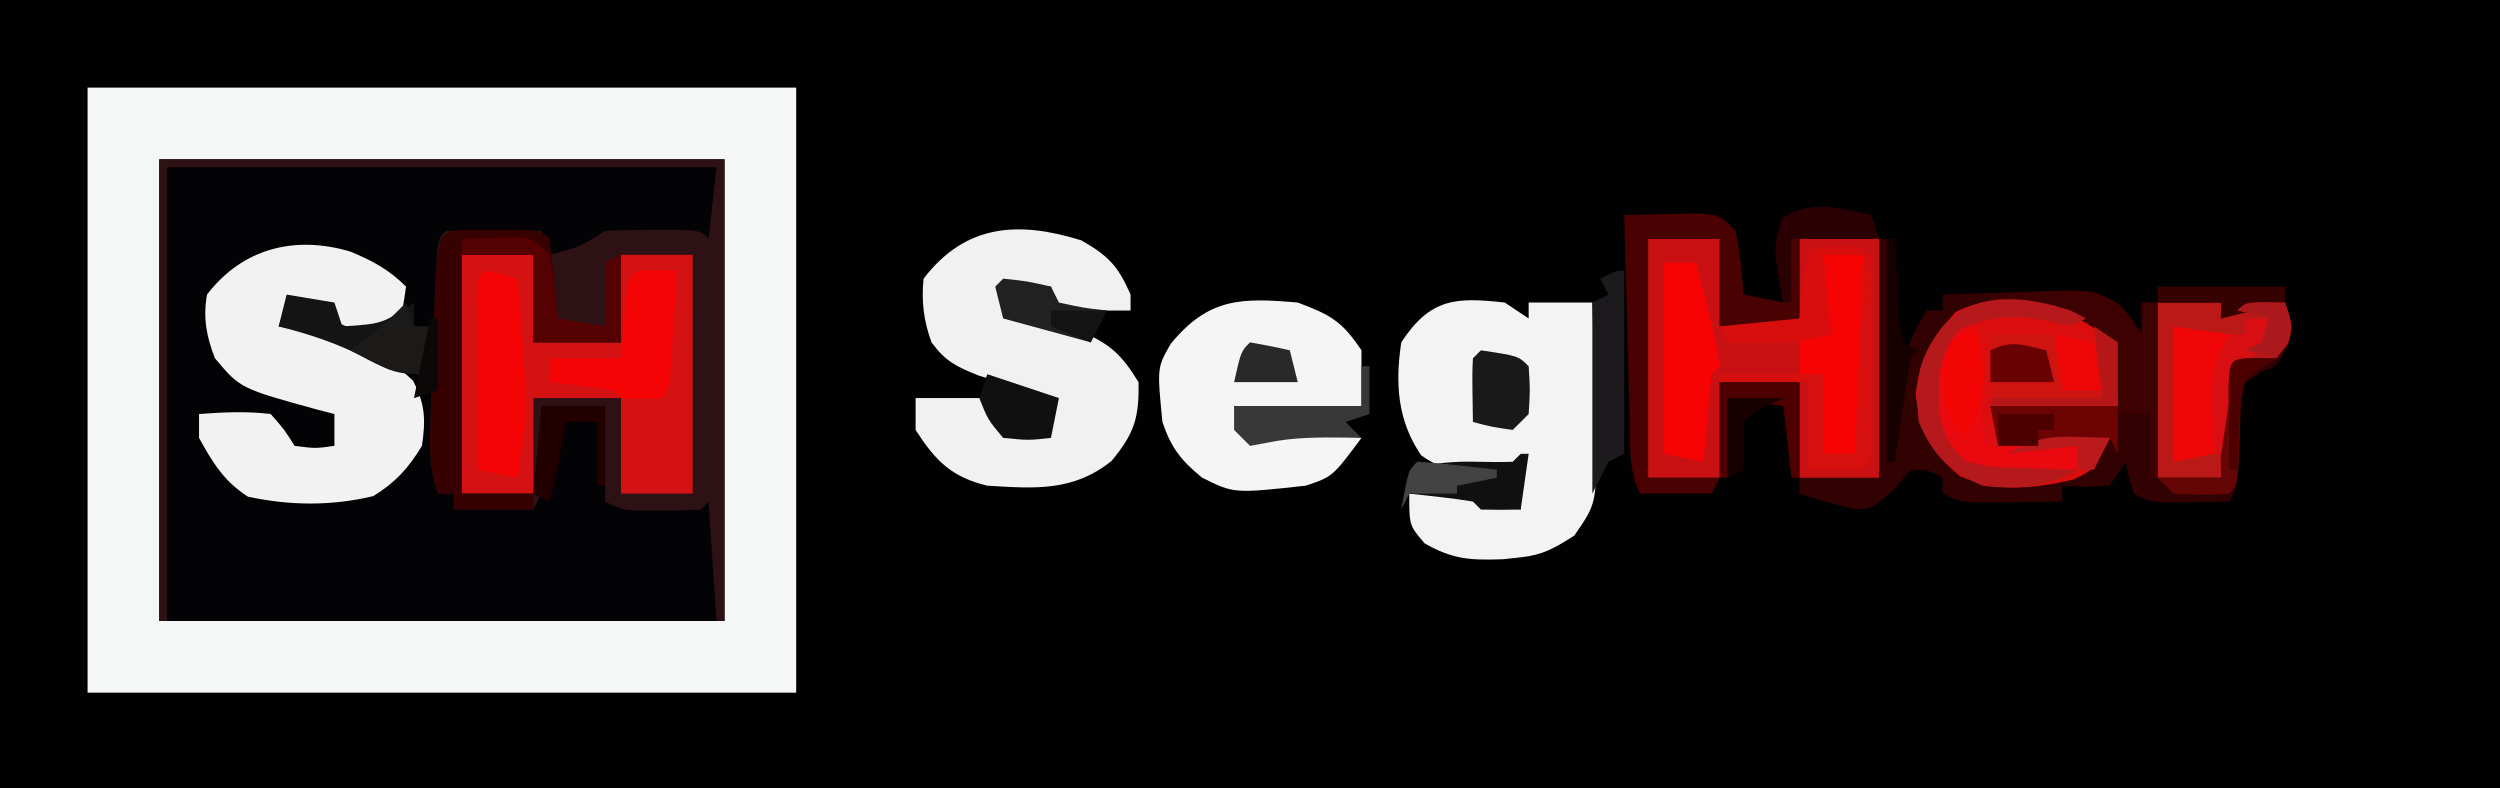 <?xml version="1.0" encoding="UTF-8"?>
<svg version="1.1" xmlns="http://www.w3.org/2000/svg" width="314" height="99">
<path d="M0 0 C103.62 0 207.24 0 314 0 C314 32.67 314 65.34 314 99 C210.38 99 106.76 99 0 99 C0 66.33 0 33.66 0 0 Z " fill="#010102" transform="translate(0,0)"/>
<path d="M0 0 C29.37 0 58.74 0 89 0 C89 25.08 89 50.16 89 76 C59.63 76 30.26 76 0 76 C0 50.92 0 25.84 0 0 Z " fill="#030305" transform="translate(11,11)"/>
<path d="M0 0 C29.37 0 58.74 0 89 0 C89 25.08 89 50.16 89 76 C59.63 76 30.26 76 0 76 C0 50.92 0 25.84 0 0 Z M9 9 C9 28.14 9 47.28 9 67 C32.43 67 55.86 67 80 67 C80 47.86 80 28.72 80 9 C56.57 9 33.14 9 9 9 Z " fill="#F5F6F6" transform="translate(11,11)"/>
<path d="M0 0 C2.97 0 5.94 0 9 0 C9 3.63 9 7.26 9 11 C12.3 11 15.6 11 19 11 C19 7.37 19 3.74 19 0 C22.63 0 26.26 0 30 0 C30.33 7.92 30.66 15.84 31 24 C31.33 21.03 31.66 18.06 32 15 C33.562 11.438 33.562 11.438 35 9 C35.66 9 36.32 9 37 9 C37 8.34 37 7.68 37 7 C40.229 6.854 43.457 6.766 46.688 6.688 C47.6 6.646 48.512 6.604 49.451 6.561 C56.13 6.439 56.13 6.439 58.76 8.135 C60.145 9.52 60.145 9.52 62 12 C62 10.68 62 9.36 62 8 C65.3 8 68.6 8 72 8 C72 8.66 72 9.32 72 10 C72.99 9.34 73.98 8.68 75 8 C77.688 7.875 77.688 7.875 80 8 C81 11 81 11 80.312 13.562 C79 16 79 16 76.961 16.746 C76.314 17.16 75.667 17.574 75 18 C74.33 21.043 74.33 21.043 74.312 24.5 C74.066 30.868 74.066 30.868 73 33 C71.375 33.027 69.75 33.046 68.125 33.062 C67.22 33.074 66.315 33.086 65.383 33.098 C63 33 63 33 61 32 C60.375 29.938 60.375 29.938 60 28 C59.34 28.99 58.68 29.98 58 31 C54.875 31.188 54.875 31.188 52 31 C52 31.66 52 32.32 52 33 C49.875 33.027 47.75 33.046 45.625 33.062 C44.442 33.074 43.258 33.086 42.039 33.098 C39 33 39 33 37 32 C37 31.34 37 30.68 37 30 C35.275 29.045 35.275 29.045 33 29 C32.278 29.846 31.556 30.691 30.812 31.562 C28 34 28 34 25.68 33.891 C23.426 33.368 21.208 32.692 19 32 C19 27.38 19 22.76 19 18 C15.7 18 12.4 18 9 18 C9 21.96 9 25.92 9 30 C6.03 30 3.06 30 0 30 C0 20.1 0 10.2 0 0 Z " fill="#320101" transform="translate(207,30)"/>
<path d="M0 0 C23.43 0 46.86 0 71 0 C71 19.14 71 38.28 71 58 C70.67 58 70.34 58 70 58 C69.505 50.575 69.505 50.575 69 43 C68.67 43.33 68.34 43.66 68 44 C66.357 44.099 64.709 44.13 63.062 44.125 C62.167 44.128 61.271 44.13 60.348 44.133 C58 44 58 44 56 43 C56 39.04 56 35.08 56 31 C53.36 31 50.72 31 48 31 C48.012 31.771 48.023 32.542 48.035 33.336 C48.044 34.339 48.053 35.342 48.062 36.375 C48.074 37.373 48.086 38.37 48.098 39.398 C48 42 48 42 47 44 C43.7 44 40.4 44 37 44 C37 43.34 37 42.68 37 42 C36.34 42 35.68 42 35 42 C33.848 38.545 33.962 36.037 34.086 32.398 C34.13 31.104 34.174 29.81 34.219 28.477 C34.257 27.468 34.257 27.468 34.297 26.438 C34.375 24.376 34.442 22.313 34.508 20.25 C34.871 10.129 34.871 10.129 36 9 C38.02 8.928 40.042 8.916 42.062 8.938 C43.72 8.951 43.72 8.951 45.41 8.965 C46.265 8.976 47.119 8.988 48 9 C48.495 10.485 48.495 10.485 49 12 C52.795 11.032 52.795 11.032 56 9 C57.998 8.901 60 8.87 62 8.875 C63.093 8.872 64.186 8.87 65.312 8.867 C68 9 68 9 69 10 C69.33 7.03 69.66 4.06 70 1 C47.23 1 24.46 1 1 1 C1 19.81 1 38.62 1 58 C0.67 58 0.34 58 0 58 C0 38.86 0 19.72 0 0 Z " fill="#2E1114" transform="translate(20,20)"/>
<path d="M0 0 C2.97 0 5.94 0 9 0 C9 3.63 9 7.26 9 11 C12.3 11 15.6 11 19 11 C19 7.37 19 3.74 19 0 C22.3 0 25.6 0 29 0 C29 9.9 29 19.8 29 30 C25.7 30 22.4 30 19 30 C19 26.04 19 22.08 19 18 C15.7 18 12.4 18 9 18 C9 21.96 9 25.92 9 30 C6.03 30 3.06 30 0 30 C0 20.1 0 10.2 0 0 Z " fill="#C91113" transform="translate(207,30)"/>
<path d="M0 0 C0.99 0.66 1.98 1.32 3 2 C3 1.34 3 0.68 3 0 C5.64 0 8.28 0 11 0 C11.145 4.229 11.234 8.457 11.312 12.688 C11.354 13.886 11.396 15.084 11.439 16.318 C11.563 25.189 11.563 25.189 8.73 29.27 C6.284 30.82 4.836 31.701 2 32 C1.279 32.079 0.559 32.157 -0.184 32.238 C-4.235 32.372 -6.466 32.305 -10.062 30.25 C-12 28 -12 28 -12 24 C-6.78 23.82 -2.927 24.029 2 26 C2 24.02 2 22.04 2 20 C1.67 20.33 1.34 20.66 1 21 C-3.365 21.54 -6.867 21.822 -10.5 19.188 C-13.498 14.815 -13.773 10.135 -13 5 C-9.374 -0.552 -6.15 -0.694 0 0 Z " fill="#F3F3F3" transform="translate(189,38)"/>
<path d="M0 0 C2.97 0 5.94 0 9 0 C9 3.63 9 7.26 9 11 C12.63 11 16.26 11 20 11 C20 7.37 20 3.74 20 0 C22.97 0 25.94 0 29 0 C29 9.9 29 19.8 29 30 C26.03 30 23.06 30 20 30 C20 26.04 20 22.08 20 18 C16.37 18 12.74 18 9 18 C9 21.96 9 25.92 9 30 C6.03 30 3.06 30 0 30 C0 20.1 0 10.2 0 0 Z " fill="#D41113" transform="translate(58,32)"/>
<path d="M0 0 C3.421 1.945 4.632 3.244 6.188 6.812 C6.188 7.473 6.188 8.133 6.188 8.812 C3.217 8.812 0.247 8.812 -2.812 8.812 C-3.143 7.822 -3.473 6.832 -3.812 5.812 C-5.793 5.812 -7.772 5.812 -9.812 5.812 C-9.812 6.803 -9.812 7.793 -9.812 8.812 C-8.92 9.043 -8.028 9.274 -7.109 9.512 C-5.939 9.838 -4.768 10.164 -3.562 10.5 C-2.402 10.813 -1.242 11.126 -0.047 11.449 C3.653 13.009 5.1 14.416 7.188 17.812 C7.268 22.302 6.683 24.212 3.812 27.688 C-1.005 31.587 -5.882 31.174 -11.812 30.812 C-16.306 29.738 -18.325 27.681 -20.812 23.812 C-20.812 22.492 -20.812 21.172 -20.812 19.812 C-17.843 19.812 -14.873 19.812 -11.812 19.812 C-11.152 21.133 -10.492 22.453 -9.812 23.812 C-7.832 23.812 -5.853 23.812 -3.812 23.812 C-3.812 22.492 -3.812 21.172 -3.812 19.812 C-5.06 19.432 -5.06 19.432 -6.332 19.043 C-7.419 18.699 -8.505 18.355 -9.625 18 C-11.243 17.495 -11.243 17.495 -12.895 16.98 C-15.684 15.864 -17.061 15.204 -18.812 12.812 C-19.798 10.136 -20.1 7.651 -19.812 4.812 C-14.525 -2.09 -7.852 -2.446 0 0 Z " fill="#F1F1F1" transform="translate(135.812,30.188)"/>
<path d="M0 0 C2.779 1.154 4.851 2.261 6.988 4.398 C6.613 7.023 6.613 7.023 5.988 9.398 C-0.593 9.771 -0.593 9.771 -2.699 7.898 C-3.132 7.403 -3.565 6.908 -4.012 6.398 C-5.332 6.398 -6.652 6.398 -8.012 6.398 C-8.342 7.388 -8.672 8.378 -9.012 9.398 C-8.432 9.508 -7.852 9.618 -7.254 9.73 C-1.568 10.885 3.563 12.054 7.863 16.211 C9.404 19.206 9.464 21.068 8.988 24.398 C7.236 27.255 5.711 28.952 2.863 30.711 C-2.377 31.964 -7.628 31.917 -12.887 30.773 C-15.898 28.825 -17.296 26.511 -19.012 23.398 C-19.012 22.408 -19.012 21.418 -19.012 20.398 C-15.979 20.17 -13.036 20.031 -10.012 20.398 C-8.262 22.398 -8.262 22.398 -7.012 24.398 C-4.385 24.733 -4.385 24.733 -2.012 24.398 C-2.012 23.078 -2.012 21.758 -2.012 20.398 C-2.676 20.228 -3.339 20.058 -4.023 19.883 C-13.835 17.19 -13.835 17.19 -17.012 13.398 C-18.092 10.635 -18.525 8.338 -18.012 5.398 C-13.53 -0.462 -6.902 -2.064 0 0 Z " fill="#F2F2F2" transform="translate(44.012,31.602)"/>
<path d="M0 0 C4.113 1.542 5.558 2.337 8 6 C8 8.31 8 10.62 8 13 C2.72 13 -2.56 13 -8 13 C-7.34 14.32 -6.68 15.64 -6 17 C-5.112 16.874 -5.112 16.874 -4.207 16.746 C0.099 16.191 3.756 15.768 8 17 C4.375 21.875 4.375 21.875 1 23 C-8.021 23.991 -8.021 23.991 -12.02 21.988 C-14.641 19.864 -15.93 18.21 -17 15 C-17.672 8.168 -17.672 8.168 -15.953 5.18 C-11.204 -0.603 -7.107 -0.621 0 0 Z " fill="#F5F5F5" transform="translate(163,38)"/>
<path d="M0 0 C2.769 1.135 4.806 2.267 6.93 4.391 C6.93 7.031 6.93 9.671 6.93 12.391 C1.65 12.391 -3.63 12.391 -9.07 12.391 C-8.74 13.711 -8.41 15.031 -8.07 16.391 C-3.45 16.391 1.17 16.391 5.93 16.391 C3.93 20.391 3.93 20.391 1.305 21.641 C-3.702 22.753 -8.017 23.258 -12.883 21.203 C-16.605 18.119 -17.928 15.718 -18.445 10.891 C-17.952 6.284 -16.483 3.966 -13.445 0.578 C-9.185 -1.552 -4.526 -1.332 0 0 Z " fill="#DC0D0F" transform="translate(259.07,38.609)"/>
<path d="M0 0 C2.64 0 5.28 0 8 0 C8 0.66 8 1.32 8 2 C8.99 1.34 9.98 0.68 11 0 C13.688 -0.125 13.688 -0.125 16 0 C17 3 17 3 16.375 5.125 C15 7 15 7 12.375 7.75 C11.199 7.874 11.199 7.874 10 8 C8.997 11.008 8.697 13.538 8.438 16.688 C8.354 17.681 8.27 18.675 8.184 19.699 C8.123 20.458 8.062 21.218 8 22 C5.36 22 2.72 22 0 22 C0 14.74 0 7.48 0 0 Z " fill="#BB1917" transform="translate(271,38)"/>
<path d="M0 0 C0.33 0.99 0.66 1.98 1 3 C-2.3 3 -5.6 3 -9 3 C-9 6.63 -9 10.26 -9 14 C-12.3 14 -15.6 14 -19 14 C-19 10.37 -19 6.74 -19 3 C-21.97 3 -24.94 3 -28 3 C-28 12.9 -28 22.8 -28 33 C-25.03 33 -22.06 33 -19 33 C-19.33 33.66 -19.66 34.32 -20 35 C-22.97 35 -25.94 35 -29 35 C-30.5 32 -30.239 28.881 -30.316 25.586 C-30.337 24.856 -30.358 24.127 -30.379 23.375 C-30.445 21.042 -30.504 18.708 -30.562 16.375 C-30.606 14.794 -30.649 13.214 -30.693 11.633 C-30.8 7.755 -30.902 3.878 -31 0 C-29.042 -0.054 -27.084 -0.093 -25.125 -0.125 C-23.489 -0.16 -23.489 -0.16 -21.82 -0.195 C-19 0 -19 0 -17 2 C-16.435 4.655 -16.262 7.291 -16 10 C-13.525 10.495 -13.525 10.495 -11 11 C-11.227 9.762 -11.454 8.525 -11.688 7.25 C-12.007 4.486 -12.04 3.116 -11.125 0.438 C-7.623 -1.932 -3.991 -0.77 0 0 Z " fill="#490101" transform="translate(235,27)"/>
<path d="M0 0 C1.093 0.003 2.186 0.005 3.312 0.008 C4.406 0.005 5.499 0.003 6.625 0 C9.312 0.133 9.312 0.133 10.312 1.133 C10.545 2.815 10.725 4.504 10.875 6.195 C10.959 7.114 11.043 8.034 11.129 8.98 C11.189 9.691 11.25 10.401 11.312 11.133 C14.283 11.628 14.283 11.628 17.312 12.133 C17.312 9.493 17.312 6.853 17.312 4.133 C17.973 3.803 18.633 3.473 19.312 3.133 C19.312 6.763 19.312 10.393 19.312 14.133 C15.682 14.133 12.053 14.133 8.312 14.133 C8.312 10.503 8.312 6.873 8.312 3.133 C5.343 3.133 2.373 3.133 -0.688 3.133 C-0.688 13.033 -0.688 22.933 -0.688 33.133 C2.283 33.133 5.253 33.133 8.312 33.133 C8.312 33.793 8.312 34.453 8.312 35.133 C5.013 35.133 1.712 35.133 -1.688 35.133 C-1.688 34.473 -1.688 33.813 -1.688 33.133 C-2.348 33.133 -3.007 33.133 -3.688 33.133 C-4.839 29.678 -4.726 27.169 -4.602 23.531 C-4.558 22.237 -4.514 20.943 -4.469 19.609 C-4.43 18.601 -4.43 18.601 -4.391 17.571 C-4.313 15.509 -4.246 13.446 -4.18 11.383 C-3.777 0.187 -3.777 0.187 0 0 Z " fill="#370101" transform="translate(58.688,28.867)"/>
<path d="M0 0 C12.593 -0.767 12.593 -0.767 16.043 1.113 C17.375 2.5 17.375 2.5 19 5 C19 3.68 19 2.36 19 1 C19.66 1 20.32 1 21 1 C21 8.26 21 15.52 21 23 C20.67 23 20.34 23 20 23 C20 20.36 20 17.72 20 15 C18.68 15 17.36 15 16 15 C16 16.65 16 18.3 16 20 C15.67 19.34 15.34 18.68 15 18 C10.38 18.33 5.76 18.66 1 19 C0.67 17.35 0.34 15.7 0 14 C5.28 14 10.56 14 16 14 C15.918 12.742 15.835 11.484 15.75 10.188 C15.704 9.48 15.657 8.772 15.609 8.043 C14.756 5.181 13.575 4.461 11 3 C8.197 2.217 8.197 2.217 5.25 1.812 C3.773 1.575 3.773 1.575 2.266 1.332 C1.518 1.222 0.77 1.113 0 1 C0 0.67 0 0.34 0 0 Z " fill="#3E0101" transform="translate(250,37)"/>
<path d="M0 0 C2.062 0.438 2.062 0.438 4 1 C5.333 17.708 5.333 17.708 4 26 C2.35 25.67 0.7 25.34 -1 25 C-1.029 21.021 -1.047 17.042 -1.062 13.062 C-1.071 11.926 -1.079 10.79 -1.088 9.619 C-1.091 8.54 -1.094 7.46 -1.098 6.348 C-1.103 5.347 -1.108 4.347 -1.114 3.317 C-1 1 -1 1 0 0 Z " fill="#F40404" transform="translate(61,34)"/>
<path d="M0 0 C1.65 0 3.3 0 5 0 C5.029 3.604 5.047 7.208 5.062 10.812 C5.071 11.837 5.079 12.861 5.088 13.916 C5.091 14.899 5.094 15.882 5.098 16.895 C5.103 17.801 5.108 18.706 5.114 19.64 C5 22 5 22 4 25 C2.68 25 1.36 25 0 25 C0 21.7 0 18.4 0 15 C-0.99 15 -1.98 15 -3 15 C-3 13.35 -3 11.7 -3 10 C-1.68 10 -0.36 10 1 10 C0.67 6.7 0.34 3.4 0 0 Z " fill="#F60304" transform="translate(229,32)"/>
<path d="M0 0 C1.32 0 2.64 0 4 0 C6.55 10.03 6.55 10.03 7 13 C6.67 13.33 6.34 13.66 6 14 C5.766 15.849 5.587 17.705 5.438 19.562 C5.354 20.574 5.27 21.586 5.184 22.629 C5.123 23.411 5.062 24.194 5 25 C3.35 24.67 1.7 24.34 0 24 C0 16.08 0 8.16 0 0 Z " fill="#F70303" transform="translate(209,33)"/>
<path d="M0 0 C1.207 0.031 1.207 0.031 2.438 0.062 C2.297 2.542 2.151 5.021 2 7.5 C1.961 8.207 1.921 8.914 1.881 9.643 C1.551 14.949 1.551 14.949 0.438 16.062 C-2.062 16.188 -2.062 16.188 -4.562 16.062 C-4.893 15.732 -5.223 15.402 -5.562 15.062 C-6.91 14.832 -8.266 14.651 -9.625 14.5 C-10.924 14.356 -12.224 14.211 -13.562 14.062 C-13.562 13.072 -13.562 12.082 -13.562 11.062 C-10.592 11.062 -7.622 11.062 -4.562 11.062 C-4.502 10.352 -4.441 9.642 -4.379 8.91 C-4.295 7.991 -4.211 7.072 -4.125 6.125 C-4.044 5.208 -3.963 4.292 -3.879 3.348 C-3.432 0.123 -3.295 0.08 0 0 Z " fill="#F40405" transform="translate(82.562,33.938)"/>
<path d="M0 0 C1.051 3.152 1.07 5.326 1 8.625 C0.962 10.416 0.953 12.209 1 14 C2.06 15.286 2.06 15.286 4.504 15.098 C5.513 15.086 6.523 15.074 7.562 15.062 C8.574 15.053 9.586 15.044 10.629 15.035 C11.411 15.024 12.194 15.012 13 15 C13 15.99 13 16.98 13 18 C10.752 18.135 8.501 18.232 6.25 18.312 C4.997 18.371 3.744 18.429 2.453 18.488 C-1 18 -1 18 -3.418 15.801 C-5.817 11.553 -5.998 7.749 -5 3 C-2.5 0.875 -2.5 0.875 0 0 Z " fill="#E9090E" transform="translate(248,41)"/>
<path d="M0 0 C2.31 0.33 4.62 0.66 7 1 C6.34 5.95 5.68 10.9 5 16 C3.35 16.33 1.7 16.66 0 17 C0 11.39 0 5.78 0 0 Z " fill="#F10607" transform="translate(273,41)"/>
<path d="M0 0 C0 7.59 0 15.18 0 23 C-0.66 23.33 -1.32 23.66 -2 24 C-2.66 25.32 -3.32 26.64 -4 28 C-4 20.08 -4 12.16 -4 4 C-3.34 3.67 -2.68 3.34 -2 3 C-2.33 2.34 -2.66 1.68 -3 1 C-1 0 -1 0 0 0 Z " fill="#1C1A1C" transform="translate(204,34)"/>
<path d="M0 0 C2.97 0.495 2.97 0.495 6 1 C6.33 1.99 6.66 2.98 7 4 C12.015 3.67 12.015 3.67 16 1 C16 1.99 16 2.98 16 4 C16.66 4 17.32 4 18 4 C17.67 5.98 17.34 7.96 17 10 C13.861 10 12.913 9.584 10.25 8.125 C6.551 6.193 3.042 5.011 -1 4 C-0.67 2.68 -0.34 1.36 0 0 Z " fill="#141414" transform="translate(36,37)"/>
<path d="M0 0 C0.639 0.33 1.279 0.66 1.938 1 C-0.062 2 -0.062 2 -1.75 1.562 C-6.243 0.47 -9.78 0.4 -14 2.375 C-16.724 5.842 -16.584 8.261 -16.531 12.562 C-15.948 15.594 -15.365 16.918 -13.062 19 C-9.646 19.703 -9.646 19.703 -5.875 19.75 C-4.603 19.807 -3.33 19.863 -2.02 19.922 C-1.044 19.948 -0.068 19.973 0.938 20 C-3.026 22.216 -6.586 22.571 -11.062 22 C-15.228 20.241 -17.271 18.148 -19.062 14 C-19.599 8.994 -19.17 5.995 -16.062 2 C-11.912 -2.63 -5.456 -1.782 0 0 Z " fill="#B5191B" transform="translate(260.062,39)"/>
<path d="M0 0 C1.458 -0.054 2.916 -0.093 4.375 -0.125 C5.187 -0.148 5.999 -0.171 6.836 -0.195 C9 0 9 0 11 2 C11.565 4.655 11.738 7.291 12 10 C14.97 10.495 14.97 10.495 18 11 C18 8.36 18 5.72 18 3 C18.66 2.67 19.32 2.34 20 2 C20 5.63 20 9.26 20 13 C16.37 13 12.74 13 9 13 C9 9.37 9 5.74 9 2 C6.03 2 3.06 2 0 2 C0 1.34 0 0.68 0 0 Z " fill="#560101" transform="translate(58,30)"/>
<path d="M0 0 C2.64 0 5.28 0 8 0 C8.33 2.31 8.66 4.62 9 7 C10.65 7 12.3 7 14 7 C14 7.33 14 7.66 14 8 C9.38 8 4.76 8 0 8 C0 5.36 0 2.72 0 0 Z " fill="#CE1311" transform="translate(250,42)"/>
<path d="M0 0 C0.33 0 0.66 0 1 0 C1.029 4.312 1.047 8.625 1.062 12.938 C1.071 14.169 1.079 15.401 1.088 16.67 C1.093 18.425 1.093 18.425 1.098 20.215 C1.106 21.841 1.106 21.841 1.114 23.5 C1 26 1 26 0 27 C-2.333 27.041 -4.667 27.042 -7 27 C-7 23.37 -7 19.74 -7 16 C-10.63 16 -14.26 16 -18 16 C-18 15.67 -18 15.34 -18 15 C-13.71 15 -9.42 15 -5 15 C-5 18.3 -5 21.6 -5 25 C-3.68 25 -2.36 25 -1 25 C-0.67 16.75 -0.34 8.5 0 0 Z " fill="#D80F0F" transform="translate(234,32)"/>
<path d="M0 0 C5.28 0 10.56 0 16 0 C16 1.98 16 3.96 16 6 C15.67 5.34 15.34 4.68 15 4 C10.38 4.33 5.76 4.66 1 5 C0.67 3.35 0.34 1.7 0 0 Z " fill="#6D0303" transform="translate(250,51)"/>
<path d="M0 0 C0.33 0 0.66 0 1 0 C0.67 2.31 0.34 4.62 0 7 C-1.666 7.043 -3.334 7.041 -5 7 C-5.33 6.67 -5.66 6.34 -6 6 C-7.347 5.769 -8.704 5.588 -10.062 5.438 C-11.362 5.293 -12.661 5.149 -14 5 C-14.33 5.66 -14.66 6.32 -15 7 C-14.67 5.35 -14.34 3.7 -14 2 C-11.01 1.124 -8.42 0.918 -5.312 1 C-3.875 1.038 -2.437 1.047 -1 1 C-0.67 0.67 -0.34 0.34 0 0 Z " fill="#101010" transform="translate(191,57)"/>
<path d="M0 0 C0.33 0 0.66 0 1 0 C1 1.98 1 3.96 1 6 C0.01 6.33 -0.98 6.66 -2 7 C-1.34 7.66 -0.68 8.32 0 9 C-0.592 8.988 -1.183 8.977 -1.793 8.965 C-5.301 8.925 -8.493 8.892 -11.938 9.625 C-12.618 9.749 -13.299 9.873 -14 10 C-14.66 9.34 -15.32 8.68 -16 8 C-16 7.01 -16 6.02 -16 5 C-10.72 5 -5.44 5 0 5 C0 3.35 0 1.7 0 0 Z " fill="#383838" transform="translate(171,46)"/>
<path d="M0 0 C4.706 0.706 4.706 0.706 6 2 C6.188 4.938 6.188 4.938 6 8 C5.34 8.66 4.68 9.32 4 10 C1.375 9.625 1.375 9.625 -1 9 C-1.098 2.848 -1.098 2.848 -1 1 C-0.67 0.67 -0.34 0.34 0 0 Z " fill="#191919" transform="translate(186,44)"/>
<path d="M0 0 C2.97 0.99 5.94 1.98 9 3 C8.67 4.65 8.34 6.3 8 8 C5.188 8.312 5.188 8.312 2 8 C0.062 5.688 0.062 5.688 -1 3 C-0.67 2.01 -0.34 1.02 0 0 Z " fill="#101010" transform="translate(124,47)"/>
<path d="M0 0 C3 0.312 3 0.312 6 1 C6.33 1.66 6.66 2.32 7 3 C10.029 3.658 10.029 3.658 13 4 C12.34 5.32 11.68 6.64 11 8 C7.37 7.01 3.74 6.02 0 5 C-0.33 3.68 -0.66 2.36 -1 1 C-0.67 0.67 -0.34 0.34 0 0 Z " fill="#212121" transform="translate(126,35)"/>
<path d="M0 0 C1.454 0.031 1.454 0.031 2.938 0.062 C2.938 0.393 2.938 0.723 2.938 1.062 C1.288 1.062 -0.362 1.062 -2.062 1.062 C-1.732 4.362 -1.403 7.662 -1.062 11.062 C-4.331 11.88 -6.532 12.173 -9.812 12.125 C-10.612 12.116 -11.411 12.107 -12.234 12.098 C-12.838 12.086 -13.441 12.074 -14.062 12.062 C-14.393 11.402 -14.723 10.742 -15.062 10.062 C-11.762 9.732 -8.463 9.402 -5.062 9.062 C-4.918 7.763 -4.774 6.464 -4.625 5.125 C-4.065 0.083 -4.065 0.083 0 0 Z " fill="#D80E0E" transform="translate(231.062,30.938)"/>
<path d="M0 0 C1.65 0 3.3 0 5 0 C4.354 0.358 3.708 0.717 3.043 1.086 C0.701 2.901 0.701 2.901 0.426 6.102 C0.388 7.264 0.351 8.427 0.312 9.625 C0.069 15.931 0.069 15.931 -1 17 C-4.438 17.188 -4.438 17.188 -8 17 C-8.66 16.34 -9.32 15.68 -10 15 C-7.36 15 -4.72 15 -2 15 C-2.023 14.252 -2.046 13.505 -2.07 12.734 C-2.088 11.75 -2.106 10.765 -2.125 9.75 C-2.148 8.775 -2.171 7.801 -2.195 6.797 C-1.999 3.98 -1.446 2.391 0 0 Z " fill="#640506" transform="translate(281,45)"/>
<path d="M0 0 C2.64 0 5.28 0 8 0 C8 3.3 8 6.6 8 10 C7.67 10 7.34 10 7 10 C7 7.36 7 4.72 7 2 C5.68 2 4.36 2 3 2 C2.783 3.361 2.783 3.361 2.562 4.75 C2.136 7.215 1.649 9.588 1 12 C0.34 11.67 -0.32 11.34 -1 11 C-0.67 7.37 -0.34 3.74 0 0 Z " fill="#220000" transform="translate(68,51)"/>
<path d="M0 0 C0.33 0 0.66 0 1 0 C1.049 0.927 1.098 1.854 1.148 2.809 C1.223 4.006 1.298 5.204 1.375 6.438 C1.445 7.632 1.514 8.827 1.586 10.059 C1.723 11.029 1.859 12 2 13 C2.66 13.33 3.32 13.66 4 14 C3.67 14.33 3.34 14.66 3 15 C2.603 17.18 2.257 19.37 1.938 21.562 C1.673 23.359 1.673 23.359 1.402 25.191 C1.27 26.118 1.137 27.045 1 28 C0.67 28 0.34 28 0 28 C0 18.76 0 9.52 0 0 Z " fill="#170000" transform="translate(237,30)"/>
<path d="M0 0 C0.33 0.99 0.66 1.98 1 3 C-2.63 3 -6.26 3 -10 3 C-10 5.64 -10 8.28 -10 11 C-10.33 11 -10.66 11 -11 11 C-12.304 3.889 -12.304 3.889 -11.125 0.438 C-7.623 -1.932 -3.991 -0.77 0 0 Z " fill="#2A0002" transform="translate(235,27)"/>
<path d="M0 0 C3.3 0 6.6 0 10 0 C10 3.96 10 7.92 10 12 C9.67 12 9.34 12 9 12 C8.67 9.03 8.34 6.06 8 3 C5.69 2.67 3.38 2.34 1 2 C1 5.3 1 8.6 1 12 C0.67 12 0.34 12 0 12 C0 8.04 0 4.08 0 0 Z " fill="#4E0000" transform="translate(216,48)"/>
<path d="M0 0 C0.33 0.99 0.66 1.98 1 3 C1.66 3 2.32 3 3 3 C2.67 4.98 2.34 6.96 2 9 C-1.694 9 -3.778 7.718 -7 6 C-6.402 5.567 -5.804 5.134 -5.188 4.688 C-3.292 3.225 -1.647 1.729 0 0 Z " fill="#1C1919" transform="translate(51,38)"/>
<path d="M0 0 C1.718 5.155 1.301 9.111 -1 14 C-3.421 11.579 -3.609 10.358 -4 7 C-3.75 4.312 -3.75 4.312 -3 2 C-2.01 1.34 -1.02 0.68 0 0 Z " fill="#F30504" transform="translate(248,41)"/>
<path d="M0 0 C5.28 0 10.56 0 16 0 C16 0.66 16 1.32 16 2 C13.36 2.66 10.72 3.32 8 4 C8 3.34 8 2.68 8 2 C5.36 2 2.72 2 0 2 C0 1.34 0 0.68 0 0 Z " fill="#360101" transform="translate(271,36)"/>
<path d="M0 0 C0.99 0.66 1.98 1.32 3 2 C3 4.64 3 7.28 3 10 C-2.28 10 -7.56 10 -13 10 C-13 9.67 -13 9.34 -13 9 C-8.38 9 -3.76 9 1 9 C0.67 6.03 0.34 3.06 0 0 Z " fill="#B71719" transform="translate(263,41)"/>
<path d="M0 0 C0.33 1.32 0.66 2.64 1 4 C-1.64 4 -4.28 4 -7 4 C-7 2.68 -7 1.36 -7 0 C-4.333 -1.333 -2.833 -0.671 0 0 Z " fill="#680101" transform="translate(257,44)"/>
<path d="M0 0 C1.675 0.286 3.344 0.618 5 1 C5.33 2.32 5.66 3.64 6 5 C3.36 5 0.72 5 -2 5 C-1.125 1.125 -1.125 1.125 0 0 Z " fill="#292929" transform="translate(157,43)"/>
<path d="M0 0 C0.99 0 1.98 0 3 0 C2.688 1.875 2.688 1.875 2 4 C1.01 4.66 0.02 5.32 -1 6 C-1.801 8.647 -1.801 8.647 -2.188 11.625 C-2.346 12.628 -2.505 13.631 -2.668 14.664 C-2.778 15.435 -2.887 16.206 -3 17 C-3.33 17 -3.66 17 -4 17 C-4.054 15.25 -4.093 13.5 -4.125 11.75 C-4.16 10.288 -4.16 10.288 -4.195 8.797 C-3.999 5.98 -3.446 4.391 -2 2 C-1.34 2 -0.68 2 0 2 C0 1.34 0 0.68 0 0 Z " fill="#D80E13" transform="translate(282,40)"/>
<path d="M0 0 C2.475 0.495 2.475 0.495 5 1 C5.33 2.98 5.66 4.96 6 7 C4.35 7 2.7 7 1 7 C0.67 4.69 0.34 2.38 0 0 Z " fill="#EF0606" transform="translate(258,42)"/>
<path d="M0 0 C1.691 0.09 3.38 0.246 5.062 0.438 C6.441 0.59 6.441 0.59 7.848 0.746 C8.558 0.83 9.268 0.914 10 1 C10 1.33 10 1.66 10 2 C8.35 2.33 6.7 2.66 5 3 C5 3.33 5 3.66 5 4 C3.02 4 1.04 4 -1 4 C-1.33 4.66 -1.66 5.32 -2 6 C-1.125 1.125 -1.125 1.125 0 0 Z " fill="#434343" transform="translate(178,58)"/>
<path d="M0 0 C1.207 0.031 1.207 0.031 2.438 0.062 C3.438 3.062 3.438 3.062 2.5 5.25 C1.974 6.147 1.974 6.147 1.438 7.062 C0.117 6.732 -1.202 6.402 -2.562 6.062 C-1.903 5.732 -1.242 5.402 -0.562 5.062 C-0.233 4.072 0.098 3.083 0.438 2.062 C-0.882 1.732 -2.203 1.403 -3.562 1.062 C-2.562 0.062 -2.562 0.062 0 0 Z " fill="#AC191C" transform="translate(284.562,37.938)"/>
<path d="M0 0 C0.799 0.018 1.598 0.036 2.422 0.055 C3.025 0.078 3.628 0.101 4.25 0.125 C3.59 1.445 2.93 2.765 2.25 4.125 C1.59 4.125 0.93 4.125 0.25 4.125 C0.25 3.135 0.25 2.145 0.25 1.125 C-4.205 1.62 -4.205 1.62 -8.75 2.125 C-5.006 0.253 -3.91 -0.115 0 0 Z " fill="#BA1A1B" transform="translate(260.75,54.875)"/>
<path d="M0 0 C2.31 0 4.62 0 7 0 C7 0.66 7 1.32 7 2 C6.34 2 5.68 2 5 2 C5 2.66 5 3.32 5 4 C3.35 4 1.7 4 0 4 C0 2.68 0 1.36 0 0 Z " fill="#4D0000" transform="translate(251,52)"/>
<path d="M0 0 C1.207 0.031 1.207 0.031 2.438 0.062 C1.793 0.44 1.148 0.818 0.484 1.207 C-1.803 2.923 -1.803 2.923 -2.172 5.762 C-2.218 6.748 -2.265 7.734 -2.312 8.75 C-2.369 9.744 -2.426 10.738 -2.484 11.762 C-2.51 12.521 -2.536 13.28 -2.562 14.062 C-2.893 14.062 -3.223 14.062 -3.562 14.062 C-3.589 11.917 -3.609 9.771 -3.625 7.625 C-3.637 6.43 -3.648 5.235 -3.66 4.004 C-3.53 0.086 -3.53 0.086 0 0 Z " fill="#4C0000" transform="translate(283.562,44.938)"/>
<path d="M0 0 C2.31 0 4.62 0 7 0 C6.361 0.309 5.721 0.619 5.062 0.938 C3.064 1.835 3.064 1.835 2 3 C1.959 5 1.957 7 2 9 C1.01 9.495 1.01 9.495 0 10 C0 6.7 0 3.4 0 0 Z " fill="#180000" transform="translate(217,50)"/>
<path d="M0 0 C2.31 0 4.62 0 7 0 C6.34 1.32 5.68 2.64 5 4 C2.525 3.01 2.525 3.01 0 2 C0 1.34 0 0.68 0 0 Z " fill="#131313" transform="translate(132,39)"/>
<path d="M0 0 C0.33 0 0.66 0 1 0 C1 2.97 1 5.94 1 9 C0.01 9.33 -0.98 9.66 -2 10 C-1.34 6.7 -0.68 3.4 0 0 Z " fill="#0C0808" transform="translate(54,40)"/>
</svg>
